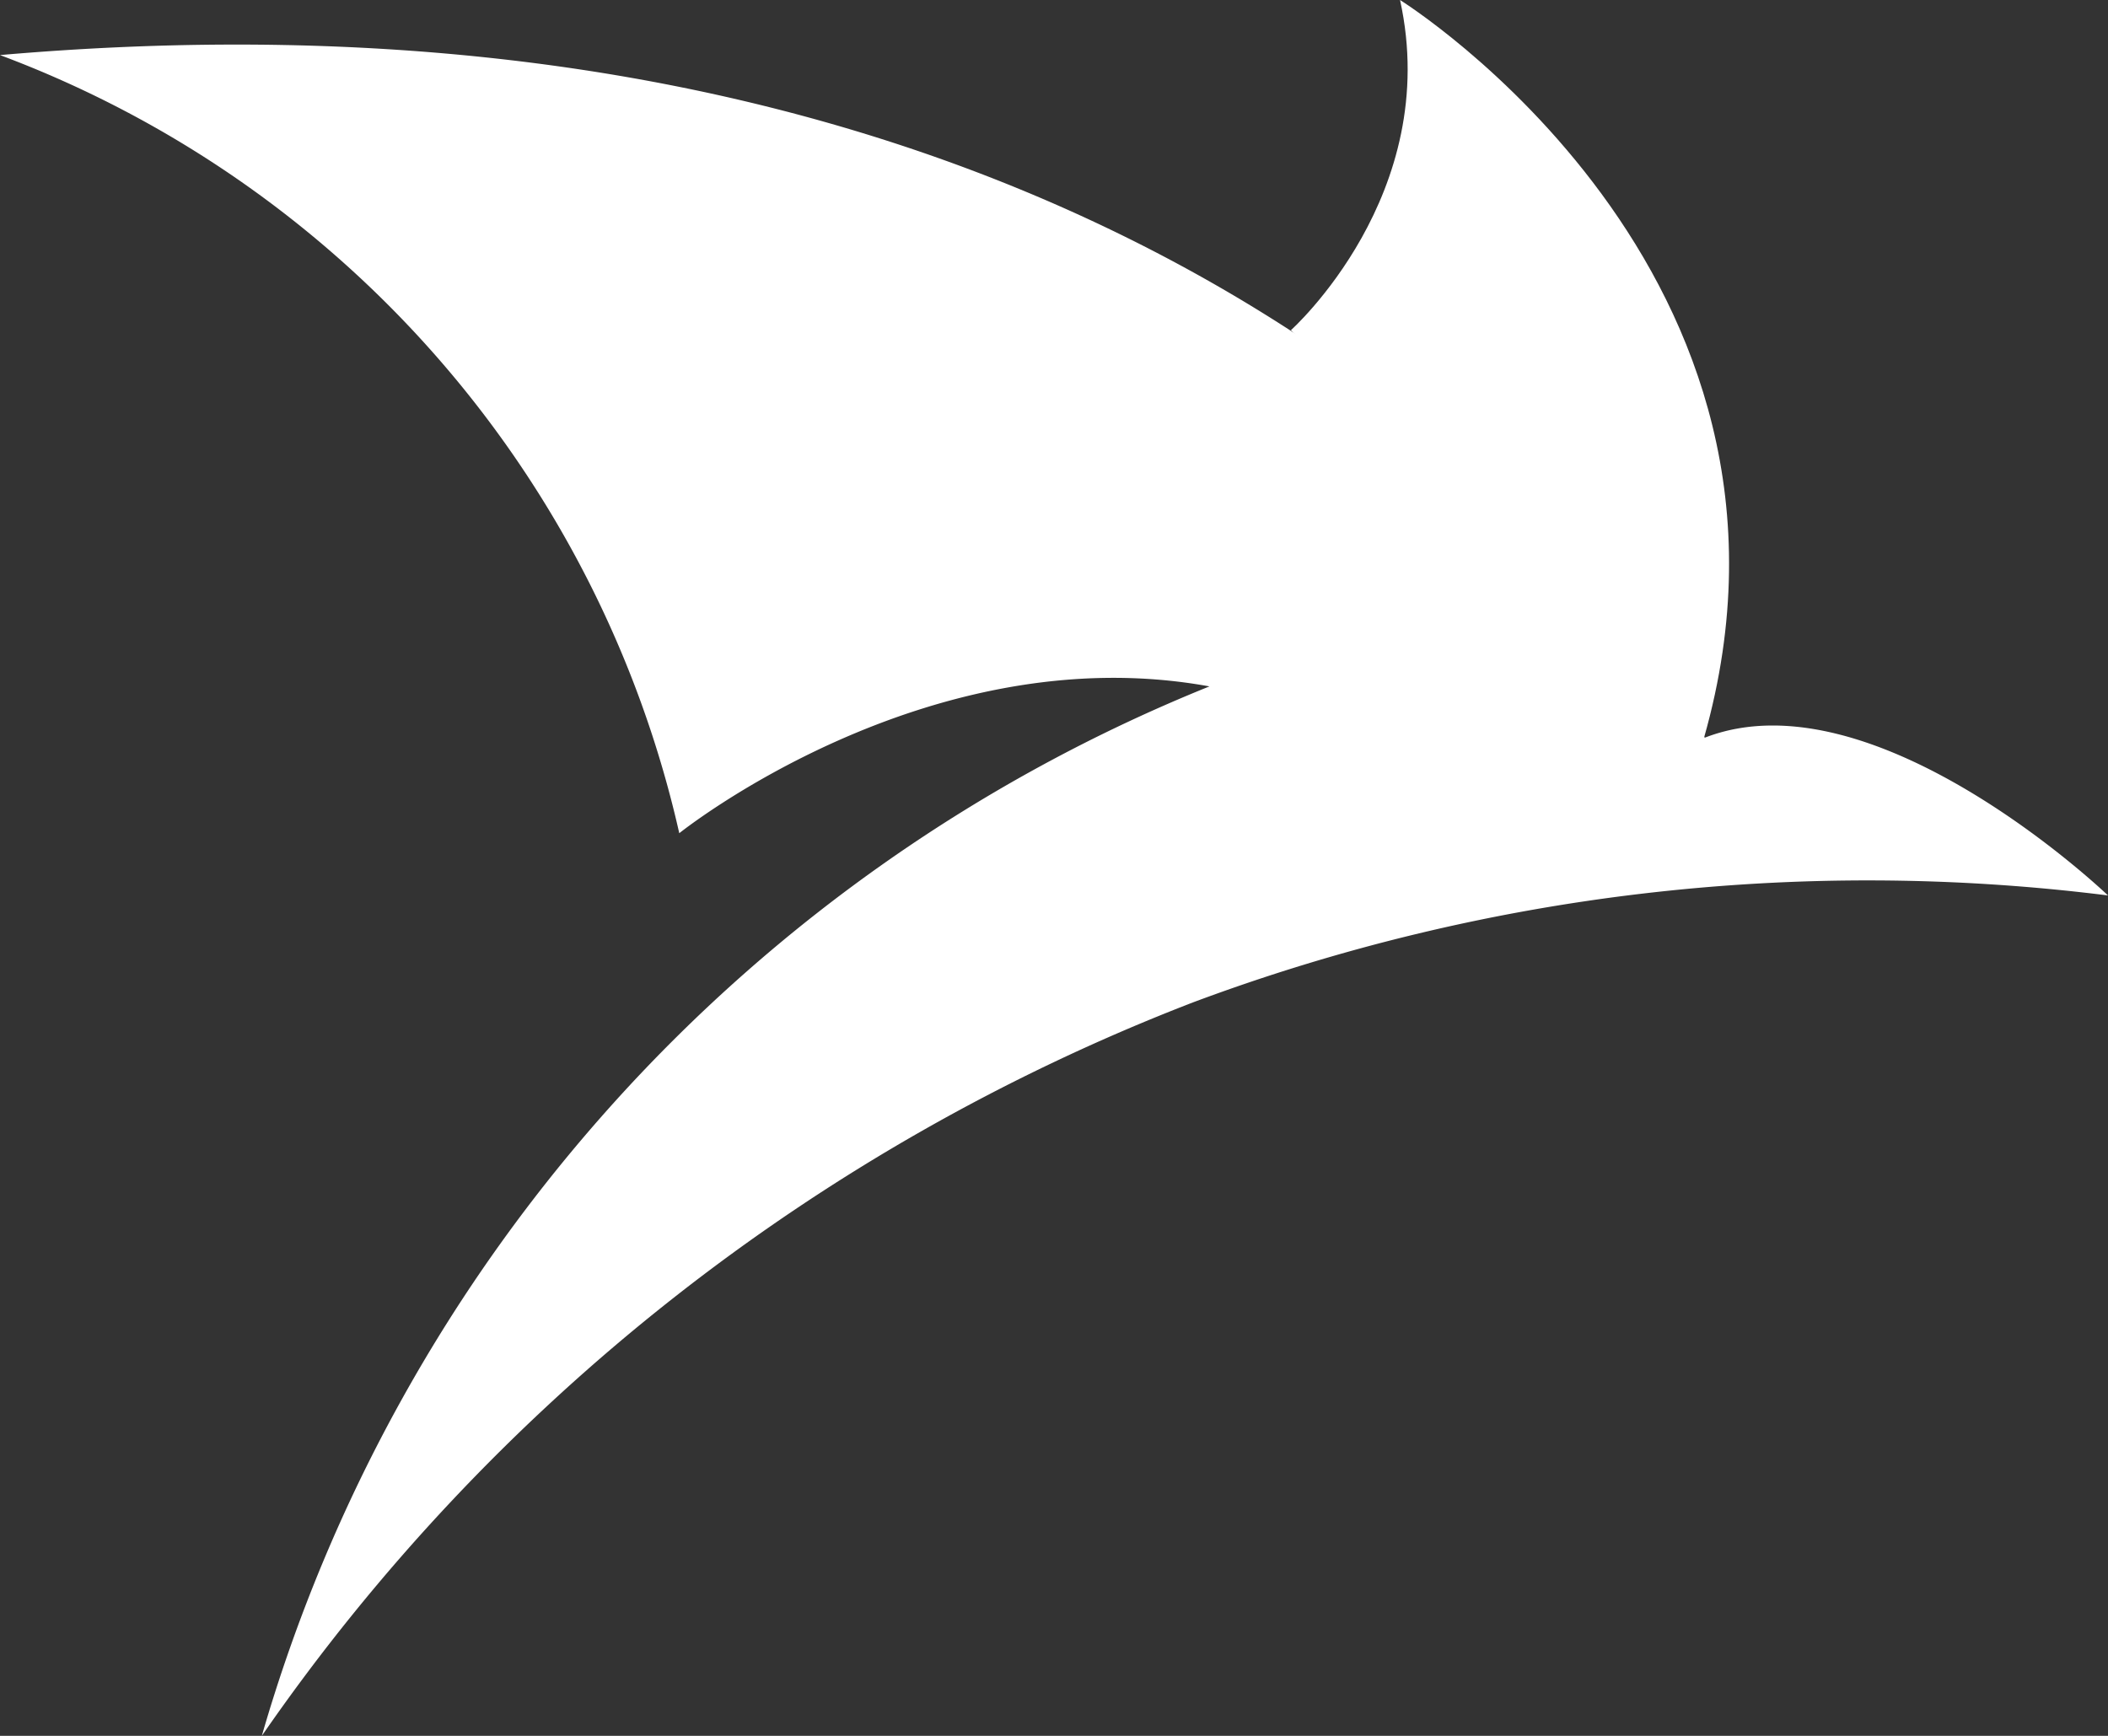 <svg id="logo" xmlns="http://www.w3.org/2000/svg" xmlns:xlink="http://www.w3.org/1999/xlink" width="85" height="70" viewBox="0 0 85 70">
  <rect x="0" y="0" width="85" height="70" fill="#333333" stroke="none"/>
  <defs>
    <linearGradient id="linear-gradient" x1="0.072" y1="0.424" x2="0.832" y2="0.433" gradientUnits="objectBoundingBox">
      <stop offset="0" stop-color="#a49d9d"/>
      <stop offset="0.795" stop-color="#434343"/>
      <stop offset="1" stop-color="#313131"/>
    </linearGradient>
  </defs>
  <path id="Path_1" data-name="Path 1" d="M37,21.315S43.129,15.837,41.4,8c0,0,17.6,10.957,12.258,29.75Z" transform="translate(15.053 -8)" fill="white"/>
  <path id="Path_2" data-name="Path 2" d="M1.5,9.605A43.816,43.816,0,0,1,28.89,40.984s9.971-8,21.378-5.92a65.092,65.092,0,0,0-38.211,42.32A81.115,81.115,0,0,1,49.6,47.808a77.694,77.694,0,0,1,36.9-4.314s-9.413-9.024-16.261-6.361C70.239,37.134,52.556,5.162,1.5,9.605Z" transform="translate(-1.5 -7.384)" fill="white"/>
</svg>
